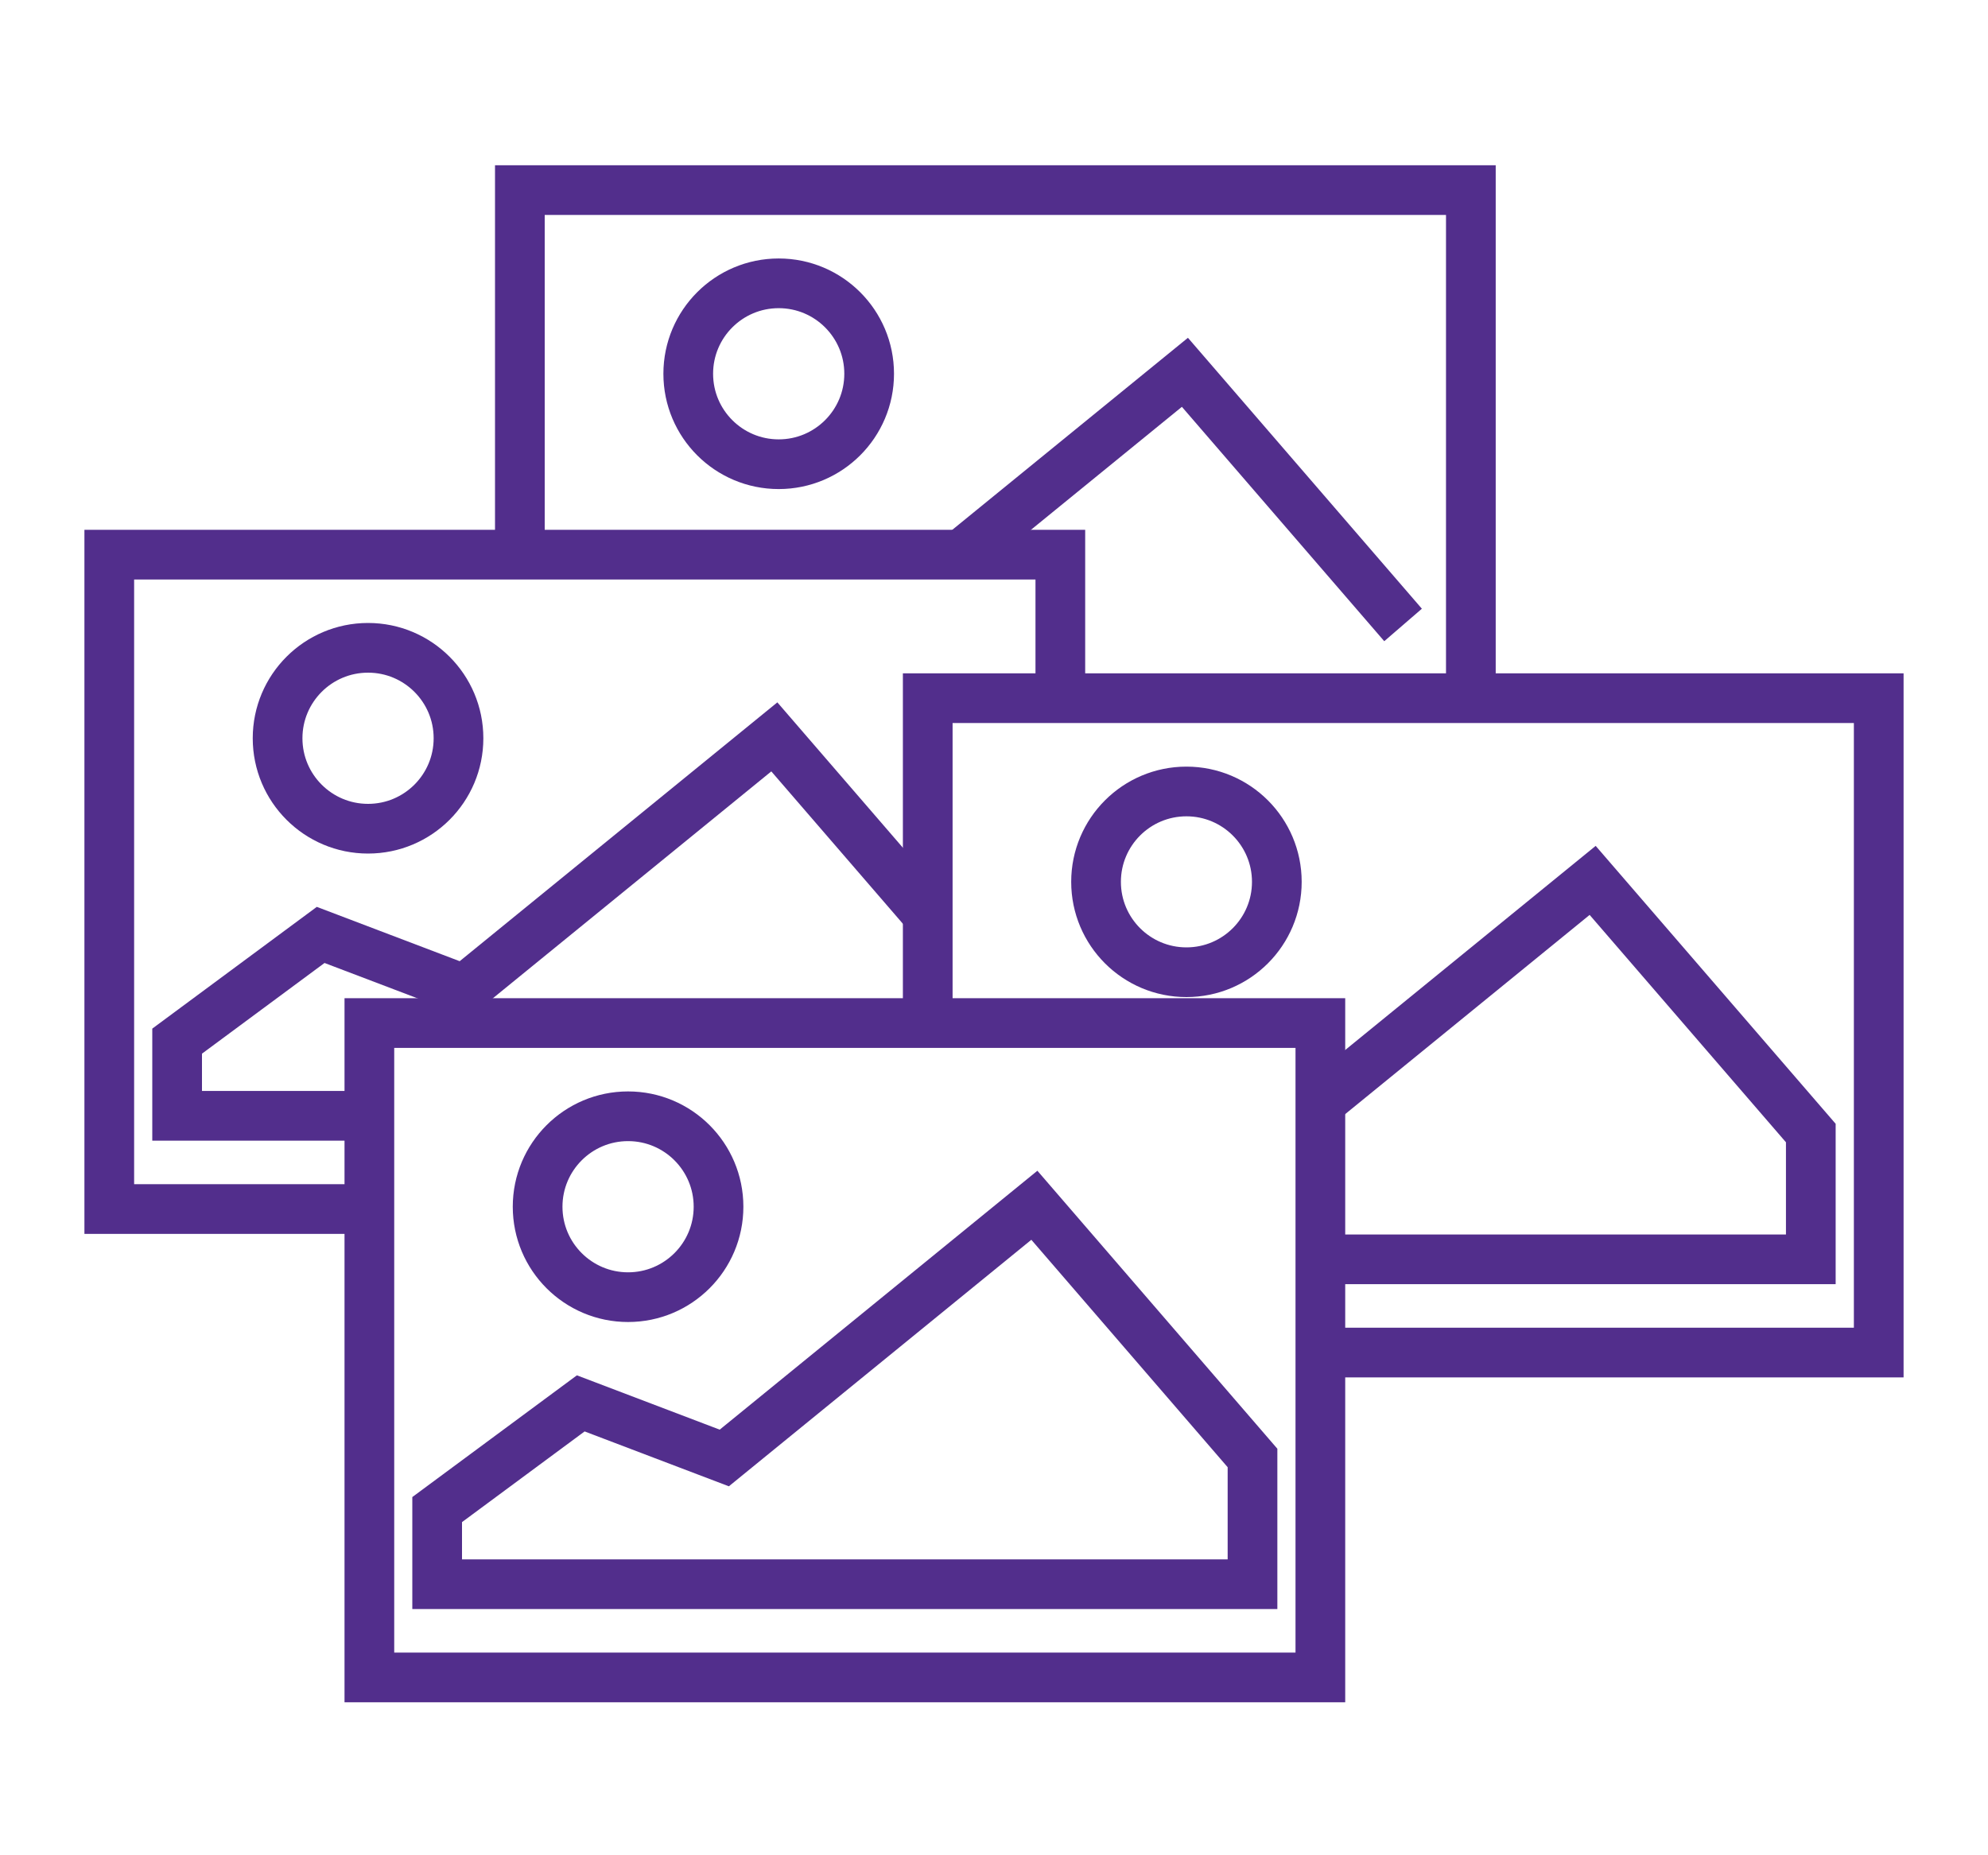 <?xml version="1.0" encoding="utf-8"?>
<!-- Generator: Adobe Illustrator 16.0.3, SVG Export Plug-In . SVG Version: 6.00 Build 0)  -->
<!DOCTYPE svg PUBLIC "-//W3C//DTD SVG 1.1//EN" "http://www.w3.org/Graphics/SVG/1.1/DTD/svg11.dtd">
<svg version="1.1" id="Layer_1" xmlns="http://www.w3.org/2000/svg" xmlns:xlink="http://www.w3.org/1999/xlink" x="0px" y="0px"
	 width="30px" height="28px" viewBox="0 0 30 28" enable-background="new 0 0 30 28" xml:space="preserve">
<g>
	<g>
		
			<rect x="5.574" y="15.44" fill="none" stroke="#522E8C" stroke-width="0.75" stroke-miterlimit="10" width="14.351" height="9.876"/>
	</g>
	<g>
		<polygon fill="none" stroke="#522E8C" stroke-width="0.75" stroke-miterlimit="10" points="6.597,22.783 6.597,23.909 
			18.901,23.909 18.901,22.004 15.609,18.19 10.93,22.004 8.764,21.18 		"/>
		<circle fill="none" stroke="#522E8C" stroke-width="0.75" stroke-miterlimit="10" cx="9.478" cy="18.212" r="1.365"/>
	</g>
	<g>
		<polyline fill="none" stroke="#522E8C" stroke-width="0.75" stroke-miterlimit="10" points="14,15.318 14,10.537 28.351,10.537 
			28.351,20.413 19.925,20.413 		"/>
	</g>
	<g>
		<polyline fill="none" stroke="#522E8C" stroke-width="0.75" stroke-miterlimit="10" points="19.925,19.006 27.326,19.006 
			27.326,17.1 24.034,13.287 19.925,16.636 		"/>
		<circle fill="none" stroke="#522E8C" stroke-width="0.75" stroke-miterlimit="10" cx="17.904" cy="13.309" r="1.364"/>
	</g>
	<g>
		<polyline fill="none" stroke="#522E8C" stroke-width="0.75" stroke-miterlimit="10" points="5.574,18.247 1.649,18.247 
			1.649,8.371 16.001,8.371 16.001,10.537 		"/>
	</g>
	<g>
		<polyline fill="none" stroke="#522E8C" stroke-width="0.75" stroke-miterlimit="10" points="14,13.802 11.685,11.121 
			7.006,14.934 4.839,14.11 2.673,15.713 2.673,16.84 5.574,16.84 		"/>
		<circle fill="none" stroke="#522E8C" stroke-width="0.75" stroke-miterlimit="10" cx="5.554" cy="11.142" r="1.365"/>
	</g>
	<g>
		<polyline fill="none" stroke="#522E8C" stroke-width="0.75" stroke-miterlimit="10" points="7.845,8.371 7.845,2.869 
			22.196,2.869 22.196,10.537 		"/>
	</g>
	<g>
		<polyline fill="none" stroke="#522E8C" stroke-width="0.75" stroke-miterlimit="10" points="21.173,9.432 17.881,5.619 
			14.504,8.371 		"/>
		<circle fill="none" stroke="#522E8C" stroke-width="0.75" stroke-miterlimit="10" cx="11.751" cy="5.641" r="1.365"/>
	</g>
</g>
</svg>
